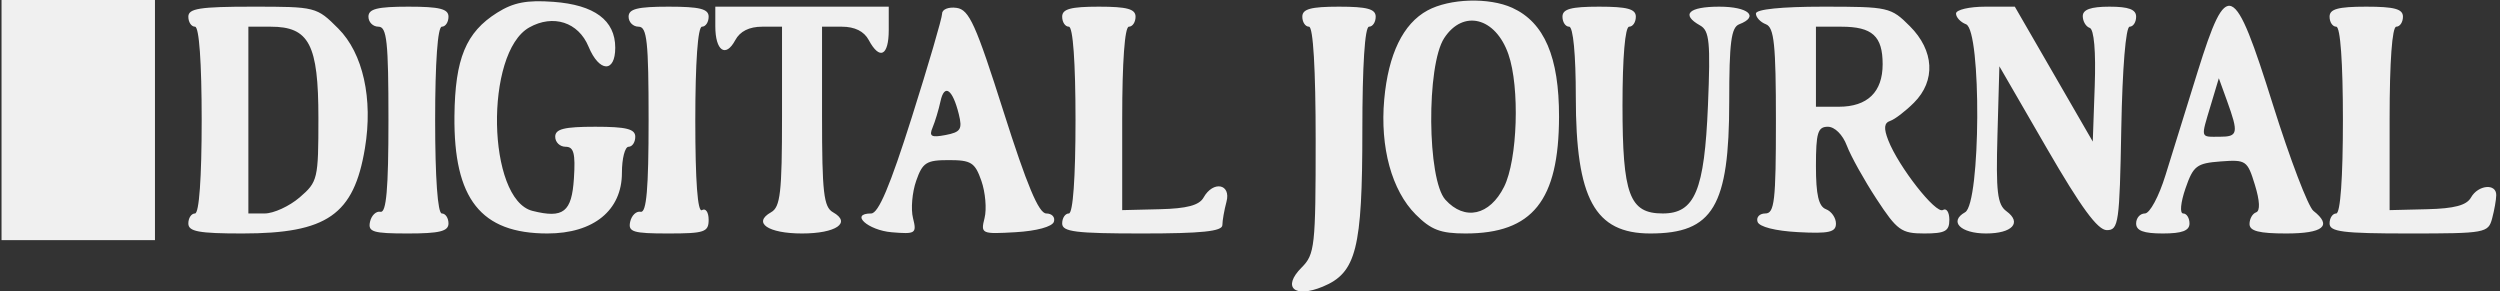 <svg width="223" height="26" viewBox="0 0 223 26" fill="none" xmlns="http://www.w3.org/2000/svg">
<rect x="0" y="0" width="223" height="26" fill="#333333" stroke="none"/>
<path fill-rule="evenodd" clip-rule="evenodd" d="M0.137 10.71V21.42H6.979H13.822V10.71V0H6.979H0.137V10.71Z" fill="#F0F0F0"/>
<path fill-rule="evenodd" clip-rule="evenodd" d="M44.348 1.131C41.558 2.884 40.589 5.227 40.536 10.345C40.46 17.747 42.896 20.826 48.828 20.826C52.943 20.826 55.475 18.766 55.475 15.418C55.475 14.138 55.743 13.091 56.071 13.091C56.398 13.091 56.666 12.689 56.666 12.198C56.666 11.504 55.872 11.306 53.095 11.306C50.319 11.306 49.525 11.504 49.525 12.198C49.525 12.689 49.942 13.091 50.451 13.091C51.182 13.091 51.338 13.679 51.194 15.912C51.001 18.921 50.258 19.503 47.498 18.811C43.441 17.792 43.211 4.692 47.21 2.448C49.345 1.249 51.594 1.976 52.497 4.158C53.451 6.459 54.88 6.519 54.88 4.258C54.88 1.809 53.029 0.435 49.368 0.164C46.99 -0.011 45.802 0.218 44.348 1.131ZM127.331 0.932C125.157 2.111 123.836 4.831 123.473 8.873C123.089 13.142 124.146 16.996 126.284 19.135C127.655 20.506 128.497 20.826 130.728 20.826C136.703 20.826 139.053 17.891 139.066 10.413C139.076 5.083 137.752 1.999 134.896 0.698C132.818 -0.249 129.307 -0.141 127.331 0.932ZM16.8 1.488C16.8 1.979 17.068 2.381 17.395 2.381C17.763 2.381 17.99 5.554 17.99 10.711C17.99 15.868 17.763 19.041 17.395 19.041C17.068 19.041 16.8 19.442 16.8 19.933C16.8 20.653 17.732 20.826 21.619 20.826C29.172 20.826 31.566 19.163 32.551 13.228C33.286 8.811 32.383 4.754 30.173 2.544C28.242 0.613 28.172 0.595 22.512 0.595C17.831 0.595 16.8 0.757 16.8 1.488ZM32.865 1.488C32.865 1.979 33.267 2.381 33.758 2.381C34.508 2.381 34.65 3.703 34.65 10.711C34.65 16.84 34.463 19.002 33.941 18.892C33.552 18.81 33.131 19.212 33.005 19.785C32.808 20.687 33.26 20.826 36.392 20.826C39.207 20.826 40.005 20.629 40.005 19.933C40.005 19.442 39.737 19.041 39.41 19.041C39.042 19.041 38.815 15.868 38.815 10.711C38.815 5.554 39.042 2.381 39.41 2.381C39.737 2.381 40.005 1.979 40.005 1.488C40.005 0.794 39.212 0.595 36.435 0.595C33.658 0.595 32.865 0.794 32.865 1.488ZM56.071 1.488C56.071 1.979 56.472 2.381 56.963 2.381C57.714 2.381 57.855 3.703 57.855 10.711C57.855 16.84 57.668 19.002 57.147 18.892C56.758 18.81 56.336 19.212 56.211 19.785C56.013 20.687 56.465 20.826 59.597 20.826C62.848 20.826 63.211 20.703 63.211 19.601C63.211 18.927 62.943 18.541 62.616 18.743C62.229 18.982 62.021 16.171 62.021 10.746C62.021 5.566 62.247 2.381 62.616 2.381C62.943 2.381 63.211 1.979 63.211 1.488C63.211 0.794 62.417 0.595 59.641 0.595C56.864 0.595 56.071 0.794 56.071 1.488ZM63.806 2.345C63.806 4.534 64.729 5.181 65.582 3.587C66.008 2.792 66.828 2.381 67.992 2.381H69.756V10.383C69.756 17.183 69.609 18.469 68.78 18.933C67.108 19.869 68.505 20.826 71.541 20.826C74.576 20.826 75.974 19.869 74.302 18.933C73.473 18.469 73.326 17.183 73.326 10.383V2.381H75.09C76.245 2.381 77.074 2.791 77.491 3.571C78.467 5.394 79.276 4.99 79.276 2.678V0.595H71.541H63.806V2.345ZM84.036 1.217C84.036 1.603 82.817 5.772 81.327 10.48C79.394 16.589 78.357 19.041 77.707 19.041C75.766 19.041 77.409 20.538 79.545 20.718C81.679 20.896 81.785 20.825 81.439 19.449C81.238 18.648 81.365 17.157 81.721 16.137C82.292 14.497 82.632 14.281 84.631 14.281C86.63 14.281 86.97 14.497 87.541 16.137C87.897 17.157 88.024 18.645 87.824 19.442C87.469 20.859 87.535 20.889 90.61 20.711C92.461 20.603 93.861 20.221 94.005 19.785C94.14 19.375 93.835 19.041 93.326 19.041C92.658 19.041 91.606 16.536 89.519 9.967C87.042 2.173 86.452 0.866 85.335 0.703C84.621 0.598 84.036 0.829 84.036 1.217ZM94.746 1.488C94.746 1.979 95.014 2.381 95.341 2.381C95.71 2.381 95.936 5.554 95.936 10.711C95.936 15.868 95.71 19.041 95.341 19.041C95.014 19.041 94.746 19.442 94.746 19.933C94.746 20.677 95.936 20.826 101.886 20.826C107.197 20.826 109.028 20.635 109.035 20.082C109.039 19.673 109.204 18.736 109.401 18C109.831 16.394 108.212 16.094 107.358 17.621C106.972 18.311 105.873 18.605 103.461 18.662L100.101 18.743V10.562C100.101 5.504 100.329 2.381 100.696 2.381C101.023 2.381 101.291 1.979 101.291 1.488C101.291 0.803 100.531 0.595 98.019 0.595C95.507 0.595 94.746 0.803 94.746 1.488ZM116.167 1.488C116.167 1.979 116.434 2.381 116.762 2.381C117.135 2.381 117.357 6.149 117.357 12.496C117.357 21.978 117.279 22.689 116.107 23.86C114.344 25.623 115.447 26.624 117.991 25.569C120.984 24.33 121.522 22.207 121.522 11.622C121.522 5.858 121.745 2.381 122.117 2.381C122.444 2.381 122.712 1.979 122.712 1.488C122.712 0.803 121.951 0.595 119.439 0.595C116.927 0.595 116.167 0.803 116.167 1.488ZM139.372 1.488C139.372 1.979 139.64 2.381 139.967 2.381C140.326 2.381 140.562 4.866 140.562 8.647C140.562 17.731 142.252 20.826 147.211 20.826C152.798 20.826 154.247 18.401 154.247 9.048C154.247 3.784 154.421 2.441 155.14 2.165C156.949 1.471 155.954 0.595 153.355 0.595C150.621 0.595 149.908 1.296 151.649 2.27C152.484 2.738 152.583 3.741 152.351 9.382C152.037 16.997 151.184 19.041 148.317 19.041C145.347 19.041 144.727 17.375 144.727 9.388C144.727 5.113 144.959 2.381 145.322 2.381C145.649 2.381 145.917 1.979 145.917 1.488C145.917 0.803 145.157 0.595 142.644 0.595C140.132 0.595 139.372 0.803 139.372 1.488ZM156.627 1.209C156.627 1.547 157.029 1.977 157.52 2.165C158.254 2.447 158.412 3.975 158.412 10.774C158.412 17.919 158.284 19.041 157.47 19.041C156.952 19.041 156.639 19.375 156.774 19.785C156.921 20.233 158.359 20.599 160.393 20.707C163.148 20.853 163.767 20.713 163.767 19.945C163.767 19.427 163.366 18.849 162.875 18.661C162.221 18.41 161.982 17.38 161.982 14.812C161.982 11.847 162.146 11.306 163.042 11.306C163.658 11.306 164.367 12.009 164.737 12.988C165.086 13.914 166.278 16.056 167.386 17.748C169.222 20.553 169.599 20.826 171.642 20.826C173.507 20.826 173.882 20.621 173.882 19.601C173.882 18.927 173.624 18.536 173.308 18.731C172.679 19.119 169.348 14.868 168.431 12.508C168.014 11.434 168.061 10.965 168.605 10.784C169.016 10.647 169.97 9.917 170.725 9.162C172.682 7.205 172.538 4.514 170.358 2.335C168.666 0.642 168.457 0.595 162.623 0.595C158.901 0.595 156.627 0.828 156.627 1.209ZM174.477 1.209C174.477 1.547 174.879 1.977 175.37 2.165C176.757 2.698 176.68 18.153 175.287 18.933C173.819 19.754 174.877 20.826 177.155 20.826C179.495 20.826 180.376 19.867 178.978 18.844C178.163 18.249 178.031 17.127 178.174 12.023L178.345 5.915L182.573 13.222C185.632 18.509 187.112 20.528 187.928 20.528C188.978 20.528 189.067 19.906 189.219 11.454C189.317 6.076 189.62 2.381 189.963 2.381C190.282 2.381 190.543 1.979 190.543 1.488C190.543 0.844 189.882 0.595 188.163 0.595C186.506 0.595 185.783 0.852 185.783 1.439C185.783 1.902 186.062 2.375 186.404 2.488C186.789 2.617 186.958 4.586 186.85 7.662L186.675 12.628L183.199 6.612L179.722 0.595H177.1C175.657 0.595 174.477 0.872 174.477 1.209ZM196.029 6.397C195.032 9.588 193.742 13.738 193.163 15.62C192.578 17.52 191.762 19.041 191.326 19.041C190.896 19.041 190.543 19.442 190.543 19.933C190.543 20.578 191.204 20.826 192.923 20.826C194.642 20.826 195.303 20.578 195.303 19.933C195.303 19.442 195.049 19.041 194.739 19.041C194.42 19.041 194.51 18.07 194.944 16.809C195.641 14.79 195.937 14.562 198.077 14.4C200.347 14.23 200.468 14.313 201.135 16.483C201.578 17.923 201.617 18.815 201.244 18.941C200.922 19.051 200.658 19.519 200.658 19.983C200.658 20.608 201.504 20.826 203.93 20.826C207.242 20.826 208.065 20.142 206.357 18.809C205.892 18.446 204.271 14.199 202.755 9.372C199.269 -1.735 198.655 -2.006 196.029 6.397ZM207.798 1.488C207.798 1.979 208.066 2.381 208.393 2.381C208.761 2.381 208.988 5.554 208.988 10.711C208.988 15.868 208.761 19.041 208.393 19.041C208.066 19.041 207.798 19.442 207.798 19.933C207.798 20.677 208.98 20.826 214.869 20.826C221.699 20.826 221.952 20.78 222.298 19.487C222.495 18.75 222.661 17.814 222.665 17.404C222.677 16.332 221.044 16.489 220.41 17.621C220.024 18.311 218.925 18.605 216.513 18.662L213.153 18.743V10.562C213.153 5.504 213.38 2.381 213.748 2.381C214.075 2.381 214.343 1.979 214.343 1.488C214.343 0.803 213.583 0.595 211.071 0.595C208.558 0.595 207.798 0.803 207.798 1.488ZM128.824 3.396C127.225 5.837 127.298 16.015 128.928 17.816C130.652 19.721 132.882 19.229 134.164 16.661C135.366 14.256 135.577 7.784 134.549 4.837C133.4 1.541 130.515 0.814 128.824 3.396ZM22.155 10.711V19.041H23.609C24.409 19.041 25.815 18.395 26.733 17.605C28.344 16.219 28.402 15.971 28.402 10.527C28.402 3.96 27.577 2.381 24.145 2.381H22.155V10.711ZM161.982 5.951V9.521H164.023C166.579 9.521 167.932 8.209 167.932 5.73C167.932 3.219 167.008 2.381 164.243 2.381H161.982V5.951ZM197.206 9.36C196.298 12.392 196.245 12.198 197.98 12.198C199.635 12.198 199.698 11.895 198.649 8.993L197.92 6.979L197.206 9.36ZM83.893 9.033C83.728 9.792 83.41 10.848 83.186 11.378C82.853 12.163 83.07 12.288 84.344 12.044C85.694 11.786 85.858 11.529 85.526 10.187C84.974 7.95 84.238 7.431 83.893 9.033Z" fill="#F0F0F0"/>
</svg>
